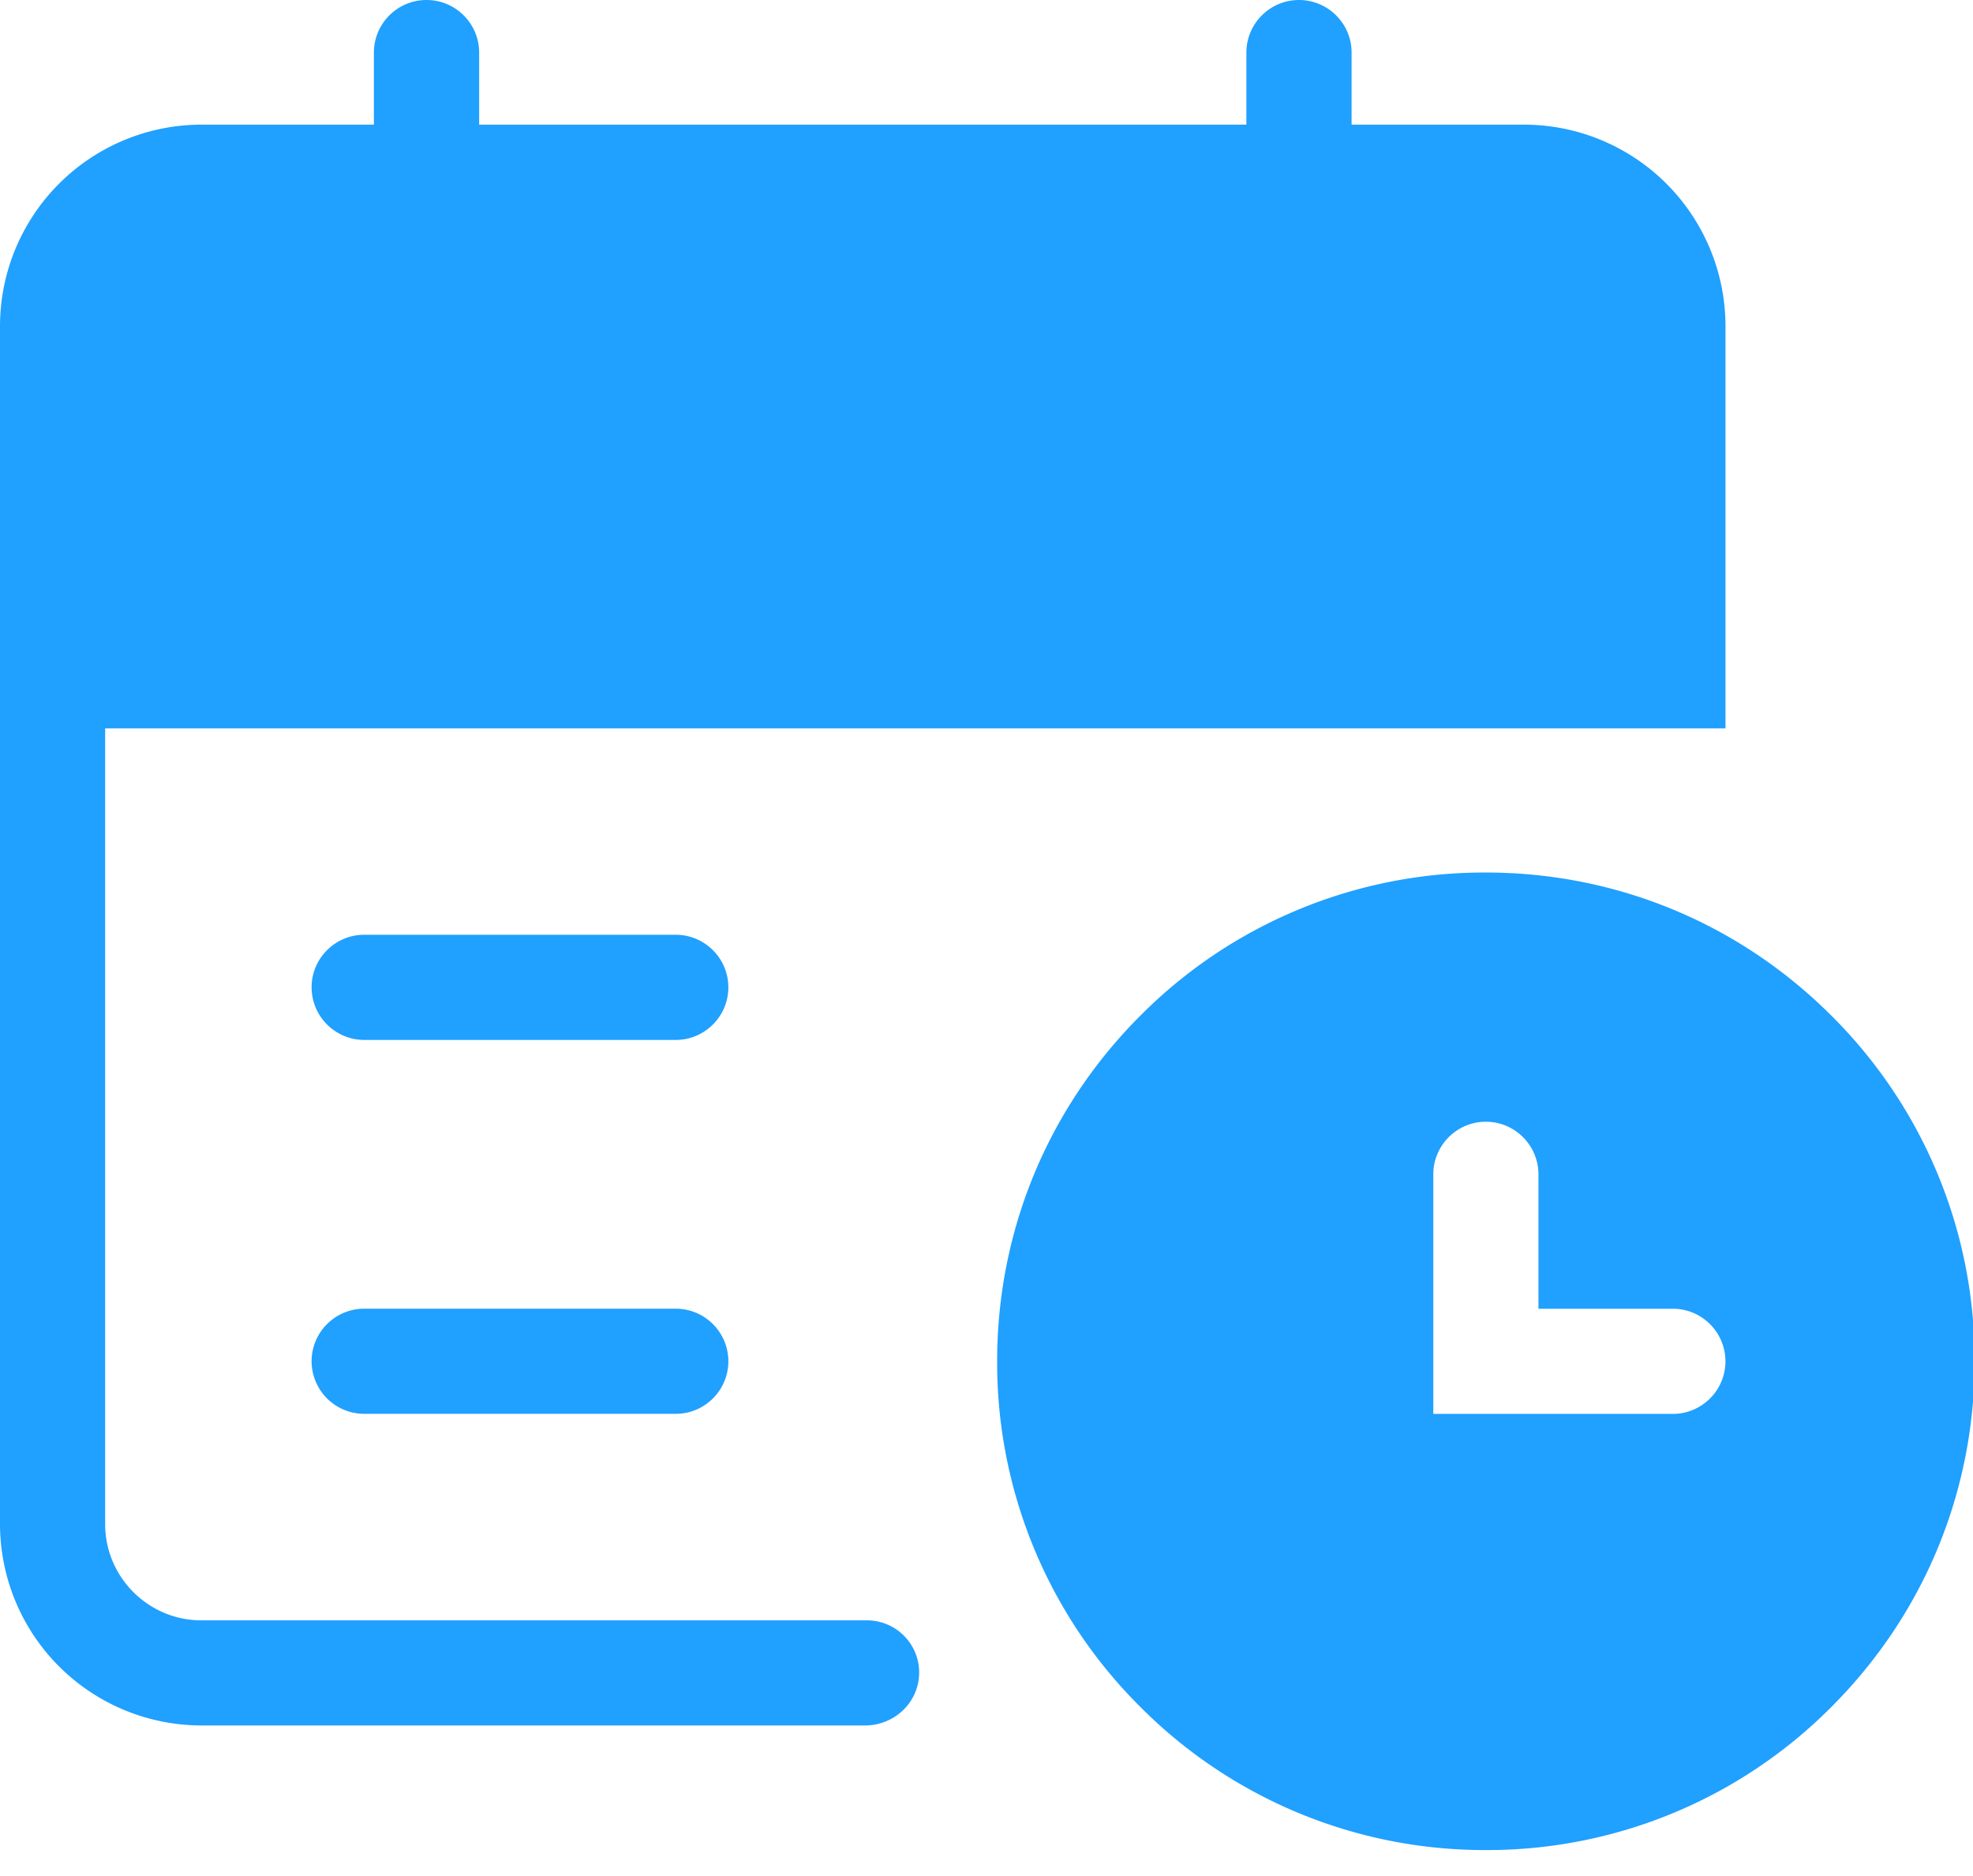 <?xml version="1.0" standalone="no"?><!DOCTYPE svg PUBLIC "-//W3C//DTD SVG 1.1//EN" "http://www.w3.org/Graphics/SVG/1.1/DTD/svg11.dtd"><svg t="1614320705061" class="icon" viewBox="0 0 1077 1024" version="1.1" xmlns="http://www.w3.org/2000/svg" p-id="5559" xmlns:xlink="http://www.w3.org/1999/xlink" width="210.352" height="200"><defs><style type="text/css"></style></defs><path d="M109.918 941.837A110.053 110.053 0 0 1 0 831.919V177.96a110.053 110.053 0 0 1 109.918-109.918h94.181v-39.343C204.099 12.881 216.98 0 232.825 0c15.845 0 28.726 12.881 28.726 28.699v39.343h418.816v-39.343c0-15.818 12.881-28.699 28.699-28.699 15.845 0 28.726 12.881 28.726 28.699v39.343h94.181a110.053 110.053 0 0 1 109.918 109.918v219.621H57.398v434.338c0 28.968 23.579 52.547 52.547 52.547h363.197a28.483 28.483 0 0 1 20.48 48.397 29.965 29.965 0 0 1-21.235 8.973H109.918z m88.872-170.092a28.753 28.753 0 0 1-28.699-28.699c0-15.818 12.881-28.699 28.699-28.699h170.065c15.845 0 28.726 12.881 28.726 28.699 0 15.845-12.881 28.699-28.726 28.699H198.791z m0-204.099A28.753 28.753 0 0 1 170.092 538.947c0-15.818 12.881-28.699 28.699-28.699h170.065c15.845 0 28.726 12.881 28.726 28.699s-12.881 28.699-28.726 28.699H198.791z" fill="#20A0FF" p-id="5560"></path><path d="M811.116 1009.853a265.054 265.054 0 0 1-188.659-78.147 264.704 264.704 0 0 1-78.147-188.632c0-71.249 27.756-138.24 78.147-188.659a264.677 264.677 0 0 1 188.632-78.147c71.222 0 138.24 27.756 188.632 78.147a264.731 264.731 0 0 1 78.174 188.632c0 71.249-27.756 138.24-78.147 188.632a264.731 264.731 0 0 1-188.632 78.174z m-28.726-238.107v0.027h130.776c15.818 0 28.699-12.881 28.699-28.699s-12.881-28.699-28.699-28.699h-73.378v-73.351c0-15.845-12.881-28.726-28.699-28.726s-28.699 12.881-28.699 28.726v130.722z" fill="#20A0FF" p-id="5561"></path></svg>